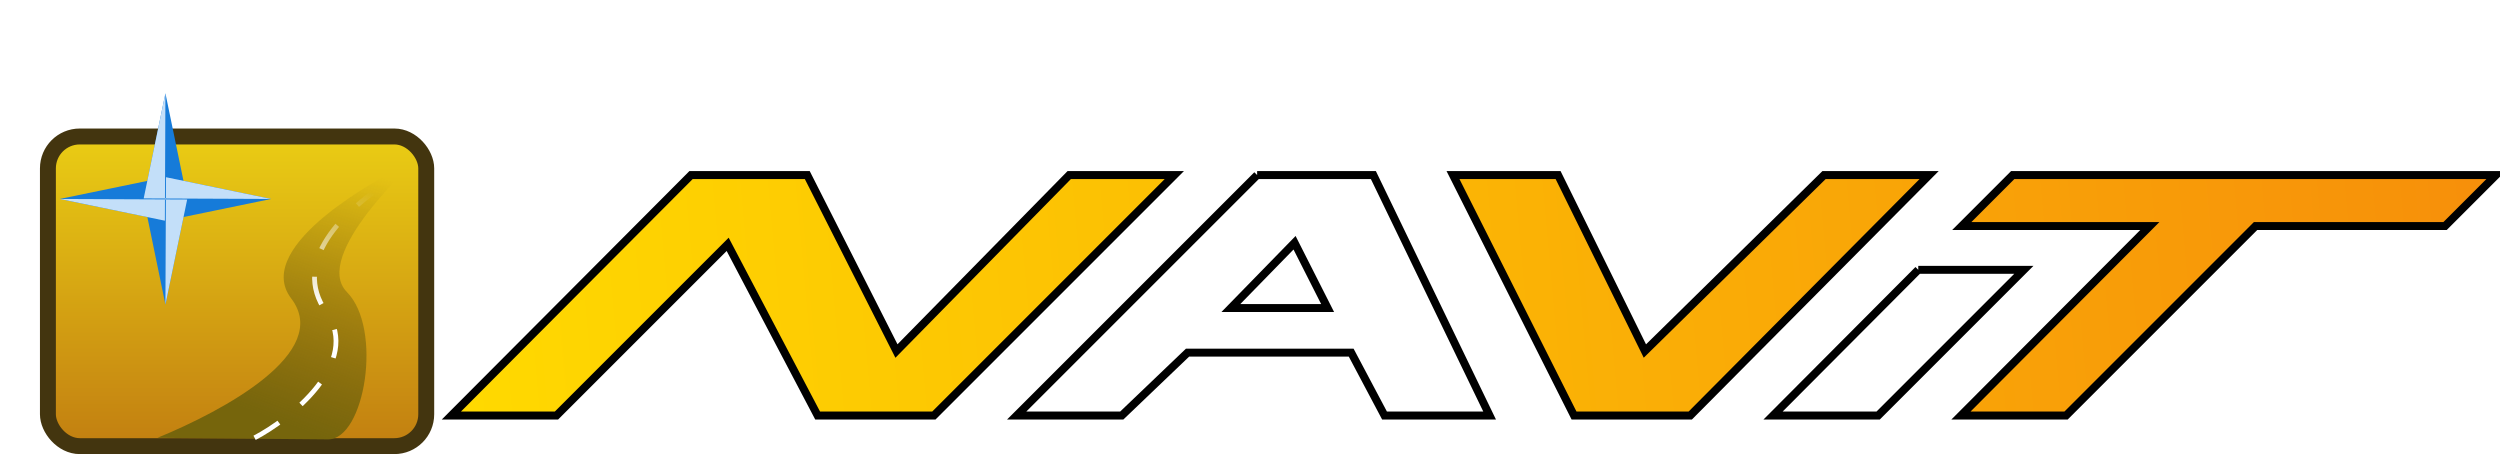 <?xml version="1.0" encoding="UTF-8" standalone="no"?>
<svg viewBox="0 0 784.98 142.58" xmlns="http://www.w3.org/2000/svg" version="1.1" xmlns:xlink="http://www.w3.org/1999/xlink">
    <defs id="defs4">
        <linearGradient id="linearGradient3770" x1="1" xlink:href="#linearGradient3728" gradientUnits="userSpaceOnUse" y1="74.5" y2="3.5" />
        <linearGradient id="linearGradient3728">
            <stop id="stop3730" stop-color="#ffda00" offset="0" />
            <stop id="stop3732" stop-color="#f57f0c" offset="1" />
        </linearGradient>
        <filter id="filter3424" color-interpolation-filters="sRGB">
            <feGaussianBlur id="feGaussianBlur3426" stdDeviation="0.905" />
        </filter>
        <linearGradient id="linearGradient3932" y2="17.401" gradientUnits="userSpaceOnUse" x2="64" y1="115.11" x1="64">
            <stop id="stop3237" stop-color="#c17d11" offset="0" />
            <stop id="stop3239" stop-color="#e9cb14" offset="1" />
        </linearGradient>
        <linearGradient id="linearGradient3934" y2="29.25" gradientUnits="userSpaceOnUse" x2="92" y1="106.75" x1="63">
            <stop id="stop3229" stop-color="#76650c" offset="0" />
            <stop id="stop3231" stop-color="#76650c" stop-opacity="0" offset="1" />
        </linearGradient>
        <linearGradient id="linearGradient3936" y2="33.5" gradientUnits="userSpaceOnUse" x2="87.25" y1="69.5" x1="71">
            <stop id="stop3330" stop-color="#FFF" offset="0" />
            <stop id="stop3332" stop-color="#FFF" stop-opacity="0" offset="1" />
        </linearGradient>
        <linearGradient id="linearGradient3938" y2="4.256" gradientUnits="userSpaceOnUse" x2="43.134" y1="4.256" x1="-7.778">
            <stop id="stop3310" stop-color="#062643" offset="0" />
            <stop id="stop3312" stop-color="#0d5799" offset="1" />
        </linearGradient>
        <linearGradient id="linearGradient3940" y2="24.243" gradientUnits="userSpaceOnUse" x2="11.017" y1="67.454" x1="62.148">
            <stop id="stop3378" stop-color="#000" offset="0" />
            <stop id="stop3380" stop-color="#000" stop-opacity="0" offset="1" />
        </linearGradient>
        <linearGradient id="linearGradient3942" y2="38.45" gradientUnits="userSpaceOnUse" x2="58.391" gradientTransform="matrix(0.991,0.137,-0.137,0.991,14.945,0.473)" y1="87.731" x1="7.636">
            <stop id="stop3322" stop-color="#116cbf" offset="0" />
            <stop id="stop3354" stop-color="#116cbf" offset="0.08" />
            <stop id="stop3352" stop-color="#1a6cb6" offset="0.489" />
            <stop id="stop3324" stop-color="#329eff" offset="1" />
        </linearGradient>
        <linearGradient id="linearGradient3944" y2="40" gradientUnits="userSpaceOnUse" x2="73.5" y1="86.5" x1="-1.5">
            <stop id="stop3367" stop-color="#FFF" stop-opacity="0.619" offset="0" />
            <stop id="stop3369" stop-color="#FFF" stop-opacity="0" offset="1" />
        </linearGradient>
    </defs>
    <g id="layer1" transform="translate(-126.556,-748.928)">
        <g id="g3017" stroke="#000" stroke-width="2.5" fill="url(#linearGradient3770)" transform="translate(264.536,802.648)">
            <path id="N" d="m79,1.25-75.25,75.5,33,0l53.75-53.75,28.25,53.75h36.5l75.5-75.5h-33l-54.25,55.25-28-55.25h-36.5z" />
            <path id="A" d="m256.75,1.25-75.5,75.5,33,0,20.656-19.75,51.375,0,10.469,19.75,33,0-36.5-75.5-36.5,0zm11.75,21.25,10.38,20.5-30.38,0l20-20.5z" />
            <path id="V" d="m318.25,1.25,38,75.5,36.5,0,75-75.5-33,0-56.25,55.25-27.25-55.25-33,0z" />
            <path id="i" d="M464.34,31,418.75,76.75h33l45.75-45.75h-33.16z" />
            <path id="T" d="m645.75,1.25-16,16-59.5,0-59.5,59.5-33,0,59.303-59.5-59.053,0,16-16,151.75,0z" />
        </g>
        <g id="g3114" transform="translate(136.998,776.397)">
            <g id="layer1-9">
                <rect id="rect2403" stroke-dasharray="none" rx="10" ry="10" height="97.227" width="118.79" stroke="#43350f" stroke-miterlimit="4" y="15.386" x="4.603" stroke-width="5" fill="url(#linearGradient3932)" />
            </g>
            <g id="layer2">
                <g id="g3336" transform="translate(20,0)">
                    <path id="path3223" fill="url(#linearGradient3934)" d="m92,27,8-4s-32.804,29.787-21.5,41.25,5.619,46.359-6,46.25l-53.5-0.5c20.917-8.58,54.874-26.864,42-43.75s31-39.25,31-39.25z" />
                    <path id="path3244" stroke-linejoin="miter" d="M49.5,110c11.167-5.83,33.757-23.642,22.5-39.5s5.5-32,20.5-41.5" stroke-dashoffset="0" stroke="url(#linearGradient3936)" stroke-linecap="butt" stroke-miterlimit="4" stroke-dasharray="9, 9" stroke-width="1.5" fill="none" />
                </g>
            </g>
            <g id="g3252">
                <path id="path3248" transform="translate(67.5,7)" fill="#167bd9" d="m-26,61.185-5.674-27.511-27.511-5.674,27.511-5.674,5.674-27.511,5.674,27.511,27.511,5.674-27.511,5.674z" />
                <path id="path3250" transform="translate(67.5,7)" fill="#c3dff9" d="m-26,61.185,6.826-33.011-40.011-0.174,33.011,6.826,0.174-40.011-6.826,33.011,40.011,0.174-33.011-6.826z" />
            </g>
        </g>
        <g id="layer6">
            <path id="path3374" stroke-linejoin="miter" d="m14.142,19.813c0.623,0.988-1.024,1.327-1.641,1.035-1.673-0.79-1.446-3.111-0.429-4.318,1.818-2.159,5.167-1.702,6.995,0.177,2.684,2.757,1.973,7.252-0.783,9.672-3.672,3.225-9.348,2.25-12.348-1.389-3.775-4.58-2.531-11.452,1.995-15.026,5.482-4.329,13.556-2.814,17.703,2.601,4.886,6.382,3.098,15.664-3.208,20.38-7.28,5.445-17.772,3.383-23.056-3.814-6.005-8.178-3.67-19.881,4.419-25.733,9.075-6.565,21.991-3.956,28.411,5.026,7.126,9.971,4.242,24.102-5.632,31.088-10.867,7.688-26.212,4.529-33.764-6.238-8.251-11.762-4.816-28.324,6.844-36.441,12.658-8.813,30.435-5.103,39.119,7.45,9.375,13.553,5.39,32.546-8.056,41.795-14.449,9.937-34.658,5.677-44.472-8.662-10.501-15.344-5.965-36.77,9.268-47.149,16.238-11.064,38.882-6.253,49.826,9.874,11.626,17.133,6.54,40.994-10.481,52.503-18.027,12.19-43.106,6.827-55.179-11.087-12.754-18.922-7.116-45.218,11.692-57.856,19.817-13.317,47.331-7.403,60.534,12.298,13.88,20.712,7.69,49.443-12.905,63.211-21.606,14.443-51.555,7.978-65.887-13.511-15.007-22.501-8.267-53.668,14.117-68.564,23.395-15.571,55.779-8.554,71.241,14.723,16.134,24.29,8.841,57.892-15.329,73.918" transform="matrix(-1,0,0,1,128.126,6.399)" filter="url(#filter3424)" stroke="url(#linearGradient3940)" stroke-linecap="butt" stroke-width="1px" fill="none" />
        </g>
        <g id="layer5">
            <path id="rect3317" stroke-linejoin="miter" d="m22.907,37.782c18.542-1.966,36.348,1.217,53.556,8.582l-11.161,26.753-5.423-12.55c-14.361,7.029-23.984,21.154-29.431,41.533l-39.39-28.512c10.999-14.593,34.052-26.697,52.538-28.306l-20.689-7.5z" stroke-dashoffset="0" stroke="#1f3157" stroke-linecap="butt" stroke-miterlimit="4" stroke-dasharray="none" stroke-width="3" fill="url(#linearGradient3942)" />
            <path id="rect3362" d="M39.5,40c10.013-1.08,19.428,1.433,28.5,6-24.211,9.566-41.454,22.934-51,40.5l-18.5-14c11.683-14.898,30.438-21.544,50-27.25l-9-5.25z" fill="url(#linearGradient3944)" />
        </g>
    </g>
</svg>